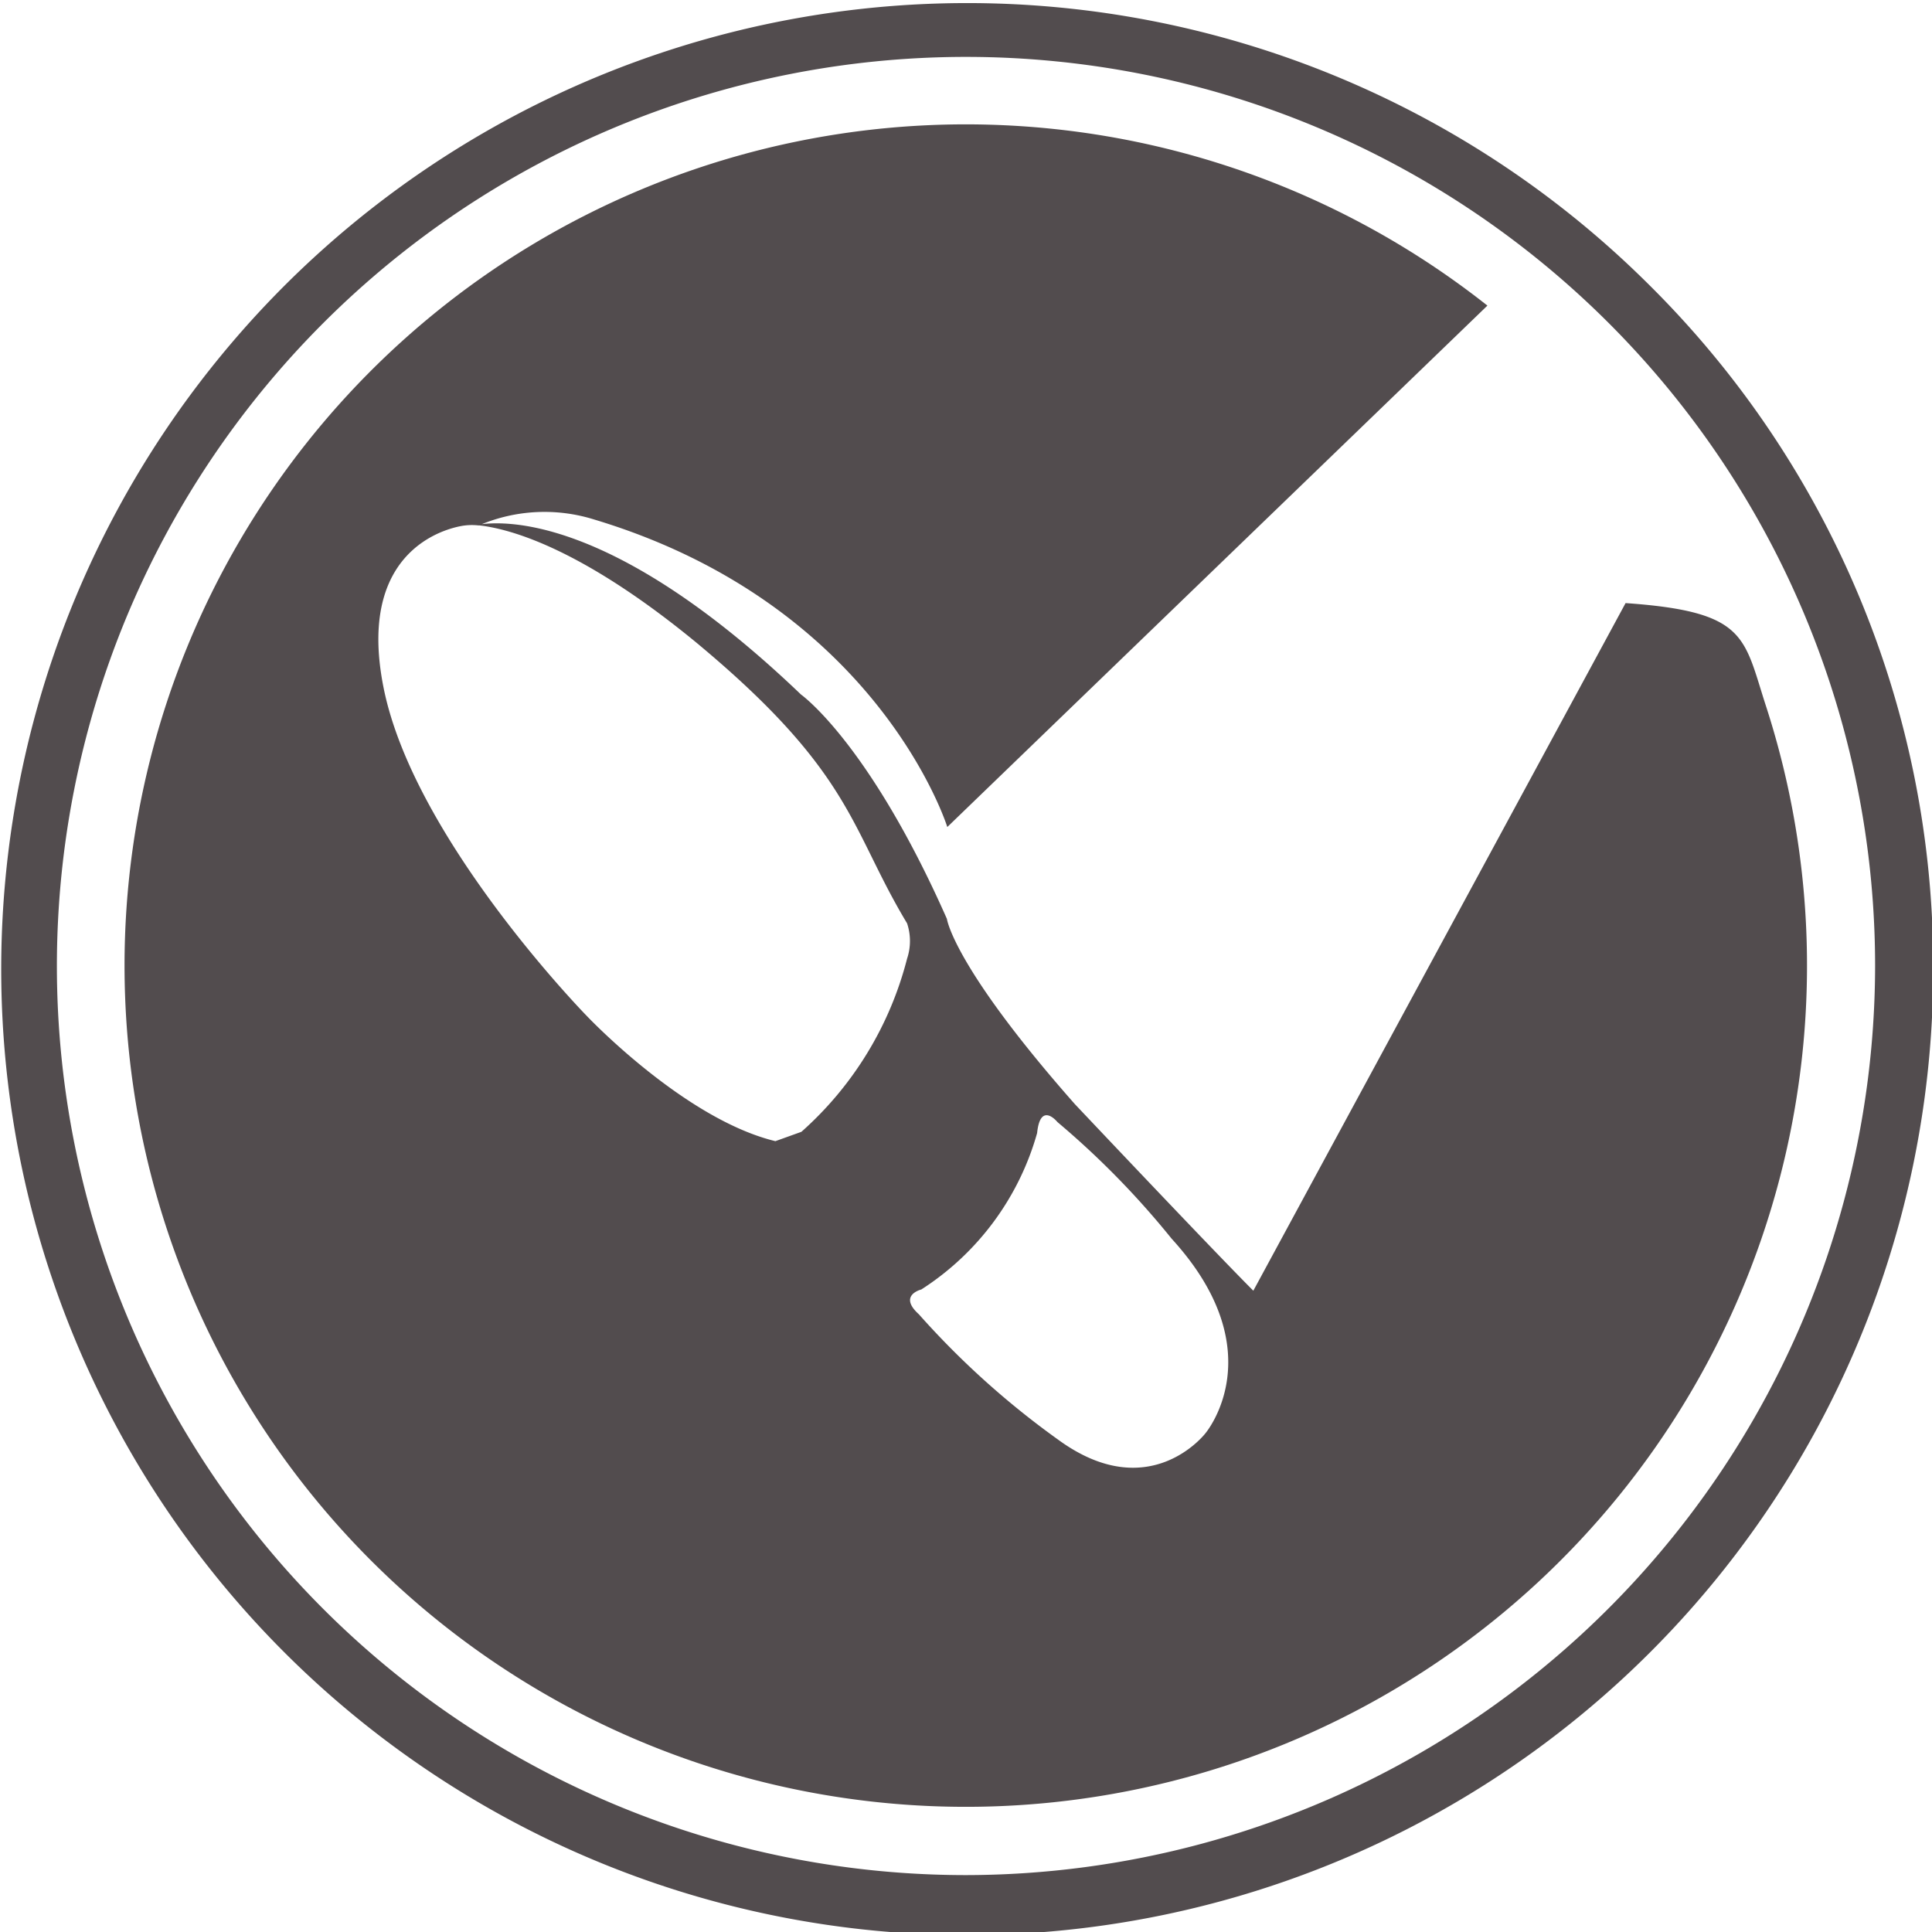 <svg viewBox="0 0 47.54 47.54" xmlns="http://www.w3.org/2000/svg"><g fill="#524c4e"><path d="m40.57 7a23.77 23.77 0 1 0 7 16.81 23.59 23.59 0 0 0 -7-16.81zm-16.8 39.14a22.37 22.37 0 1 1 22.37-22.37 22.4 22.4 0 0 1 -22.37 22.37z"/><path d="m43.46 17.39c-.56-1.72-.46-2.34-3.46-2.55l-9.16 16.92c-1-1-4.39-4.59-4.39-4.59-3-3.4-3.15-4.56-3.15-4.56-1.92-4.34-3.59-5.52-3.59-5.52-4.66-4.46-7.36-4.29-8-4.17.72.06 2.5.49 5.41 2.88 3.88 3.22 3.79 4.58 5.2 6.92a1.37 1.37 0 0 1 0 .87 8.52 8.52 0 0 1 -2.6 4.26l-.64.23c-2.24-.54-4.64-3.08-4.64-3.08s-4.25-4.34-5-8.07 2-4 2-4a1.44 1.44 0 0 1 .34 0 4.09 4.09 0 0 1 2.83-.15c7 2.1 8.7 7.57 8.7 7.57l13.29-12.83a20.7 20.7 0 1 0 6.86 9.87zm-13.8 17.88s-1.38 1.8-3.63.15a20.68 20.68 0 0 1 -3.42-3.08c-.52-.47.06-.61.06-.61a6.74 6.74 0 0 0 2.85-3.85c.08-.79.5-.27.5-.27a20.89 20.89 0 0 1 2.81 2.87c2.54 2.78.83 4.79.83 4.79z"/></g></svg>